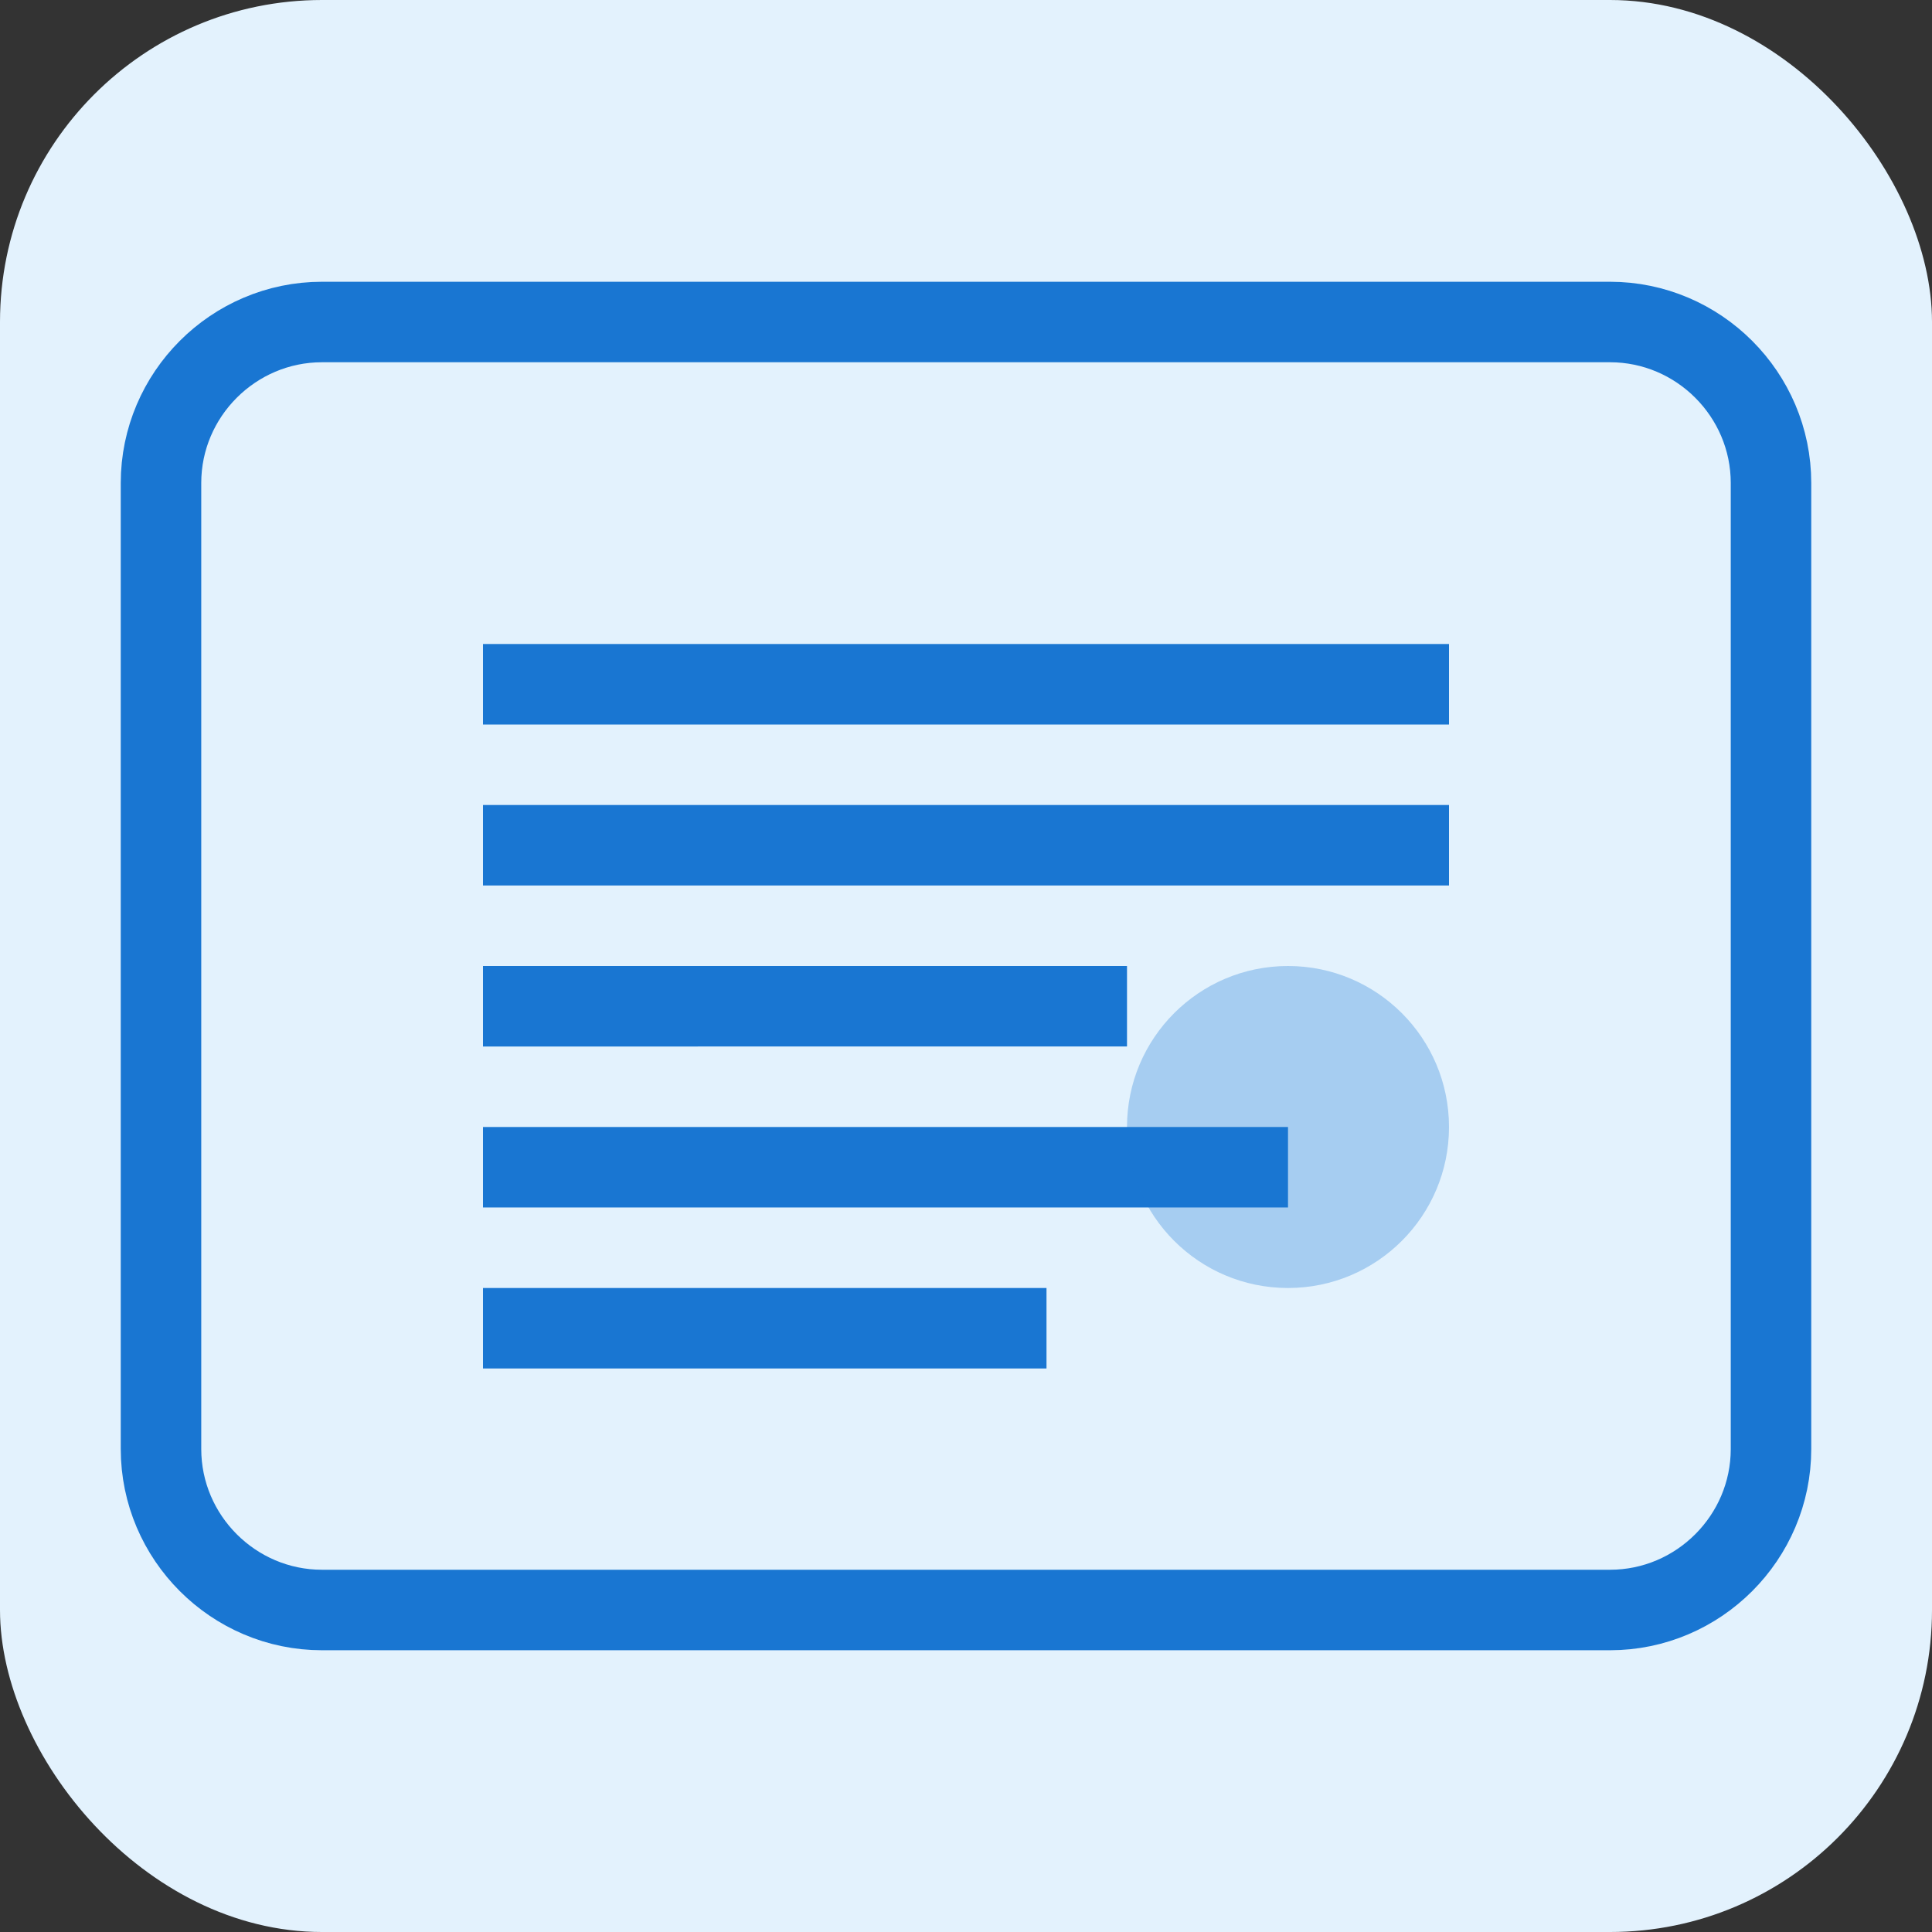 <svg xmlns="http://www.w3.org/2000/svg" width="48" height="48" viewBox="0 0 48 48" fill="none">
  <rect x="0" y="0" width="48" height="48" fill="#333333" stroke="none"/>
  <rect width="48" height="48" rx="8" fill="#E3F2FD"/>
  <path d="M12 16h24v2H12v-2zm0 4h24v2H12v-2zm0 4h16v2H12v-2zm0 4h20v2H12v-2zm0 4h14v2H12v-2z" fill="#1976D2"/>
  <circle cx="32" cy="28" r="4" fill="#1976D2" opacity="0.3"/>
  <path d="M8 8h32c2.2 0 4 1.8 4 4v24c0 2.2-1.8 4-4 4H8c-2.2 0-4-1.8-4-4V12c0-2.2 1.8-4 4-4z" stroke="#1976D2" stroke-width="2" fill="none"/>
</svg>
